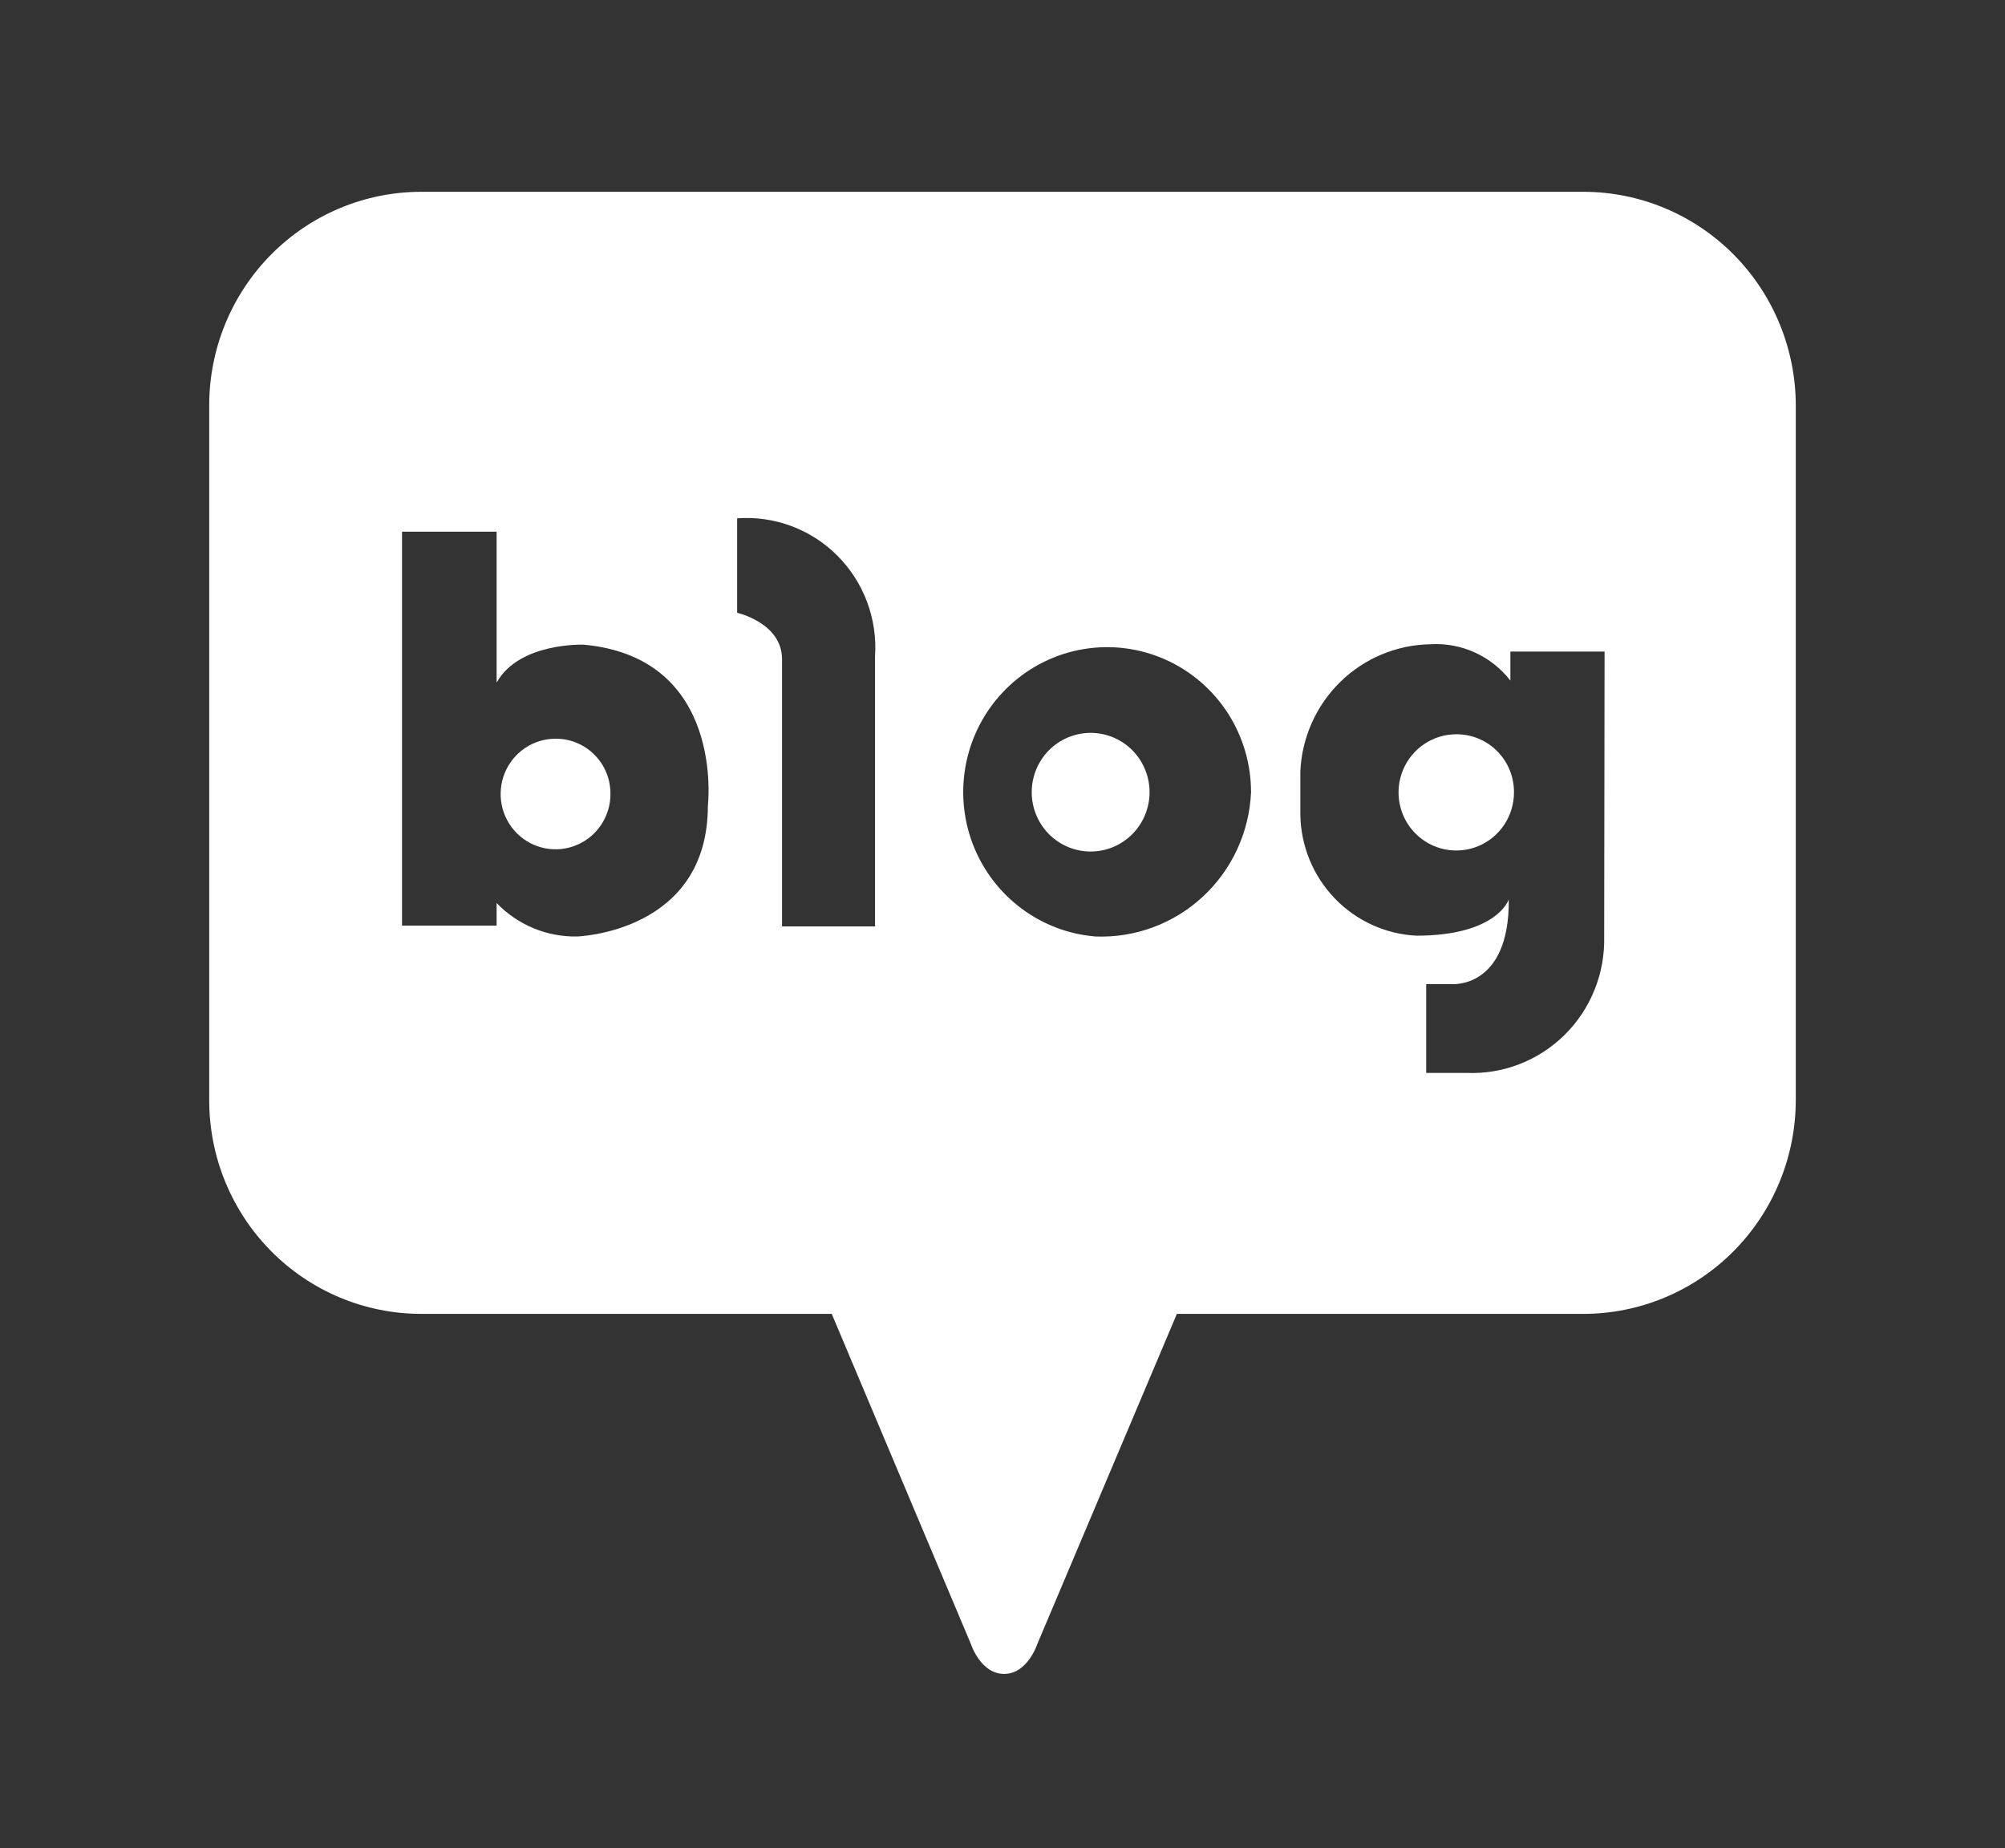 <svg width="115" height="106" viewBox="0 0 115 106" fill="none" xmlns="http://www.w3.org/2000/svg">
<rect x="0" y="0" width="115" height="106" fill="#333333" stroke="none"/>
<path d="M31.865 42.366C31.241 42.366 30.631 42.552 30.112 42.902C29.594 43.251 29.19 43.748 28.952 44.329C28.715 44.91 28.654 45.548 28.777 46.164C28.9 46.78 29.203 47.345 29.646 47.788C30.088 48.23 30.652 48.53 31.264 48.65C31.877 48.77 32.511 48.704 33.086 48.46C33.661 48.217 34.151 47.806 34.495 47.282C34.838 46.757 35.019 46.142 35.014 45.514C35.014 45.099 34.933 44.687 34.774 44.304C34.616 43.92 34.383 43.572 34.09 43.28C33.798 42.987 33.45 42.755 33.068 42.599C32.686 42.442 32.277 42.363 31.865 42.366Z" fill="white"/>
<path d="M62.834 42.042C62.368 42.003 61.9 42.062 61.458 42.215C61.016 42.367 60.61 42.611 60.266 42.929C59.922 43.248 59.648 43.635 59.46 44.066C59.273 44.497 59.176 44.962 59.176 45.433C59.176 45.903 59.273 46.369 59.46 46.8C59.648 47.23 59.922 47.617 60.266 47.936C60.61 48.255 61.016 48.498 61.458 48.651C61.9 48.804 62.368 48.863 62.834 48.824C63.679 48.754 64.467 48.366 65.042 47.738C65.616 47.109 65.935 46.287 65.935 45.433C65.935 44.579 65.616 43.756 65.042 43.128C64.467 42.5 63.679 42.112 62.834 42.042Z" fill="white"/>
<path d="M90.838 11H24.162C22.563 11 20.98 11.318 19.503 11.934C18.026 12.551 16.684 13.455 15.554 14.595C14.424 15.734 13.529 17.087 12.919 18.575C12.309 20.064 11.997 21.659 12 23.268V63.083C11.997 64.693 12.309 66.288 12.919 67.776C13.529 69.265 14.424 70.618 15.554 71.757C16.684 72.897 18.026 73.801 19.503 74.418C20.98 75.034 22.563 75.352 24.162 75.352H47.706L55.707 94.333C55.707 94.333 56.258 96 57.592 96C58.925 96 59.477 94.333 59.477 94.333L67.501 75.352H90.815C94.046 75.352 97.146 74.059 99.431 71.758C101.716 69.458 103 66.337 103 63.083V23.268C103 20.019 101.719 16.902 99.439 14.602C97.159 12.302 94.065 11.006 90.838 11ZM40.601 46.208C40.601 53.5 33.083 53.708 33.083 53.708C32.227 53.722 31.377 53.559 30.586 53.228C29.795 52.898 29.08 52.407 28.485 51.787V53.083H23.059V30.491H28.485V39.148C29.772 36.833 33.474 36.972 33.474 36.972C41.613 37.713 40.601 46.208 40.601 46.208ZM50.189 37.644V53.13H44.855V37.806C44.855 35.722 42.28 35.144 42.28 35.144V29.727C43.334 29.648 44.394 29.799 45.386 30.168C46.377 30.537 47.279 31.117 48.029 31.867C48.779 32.618 49.36 33.523 49.733 34.519C50.105 35.516 50.261 36.581 50.189 37.644ZM62.834 53.708C61.234 53.578 59.707 52.98 58.44 51.99C57.172 50.999 56.218 49.657 55.696 48.13C55.174 46.602 55.105 44.954 55.499 43.388C55.892 41.821 56.731 40.404 57.912 39.31C59.093 38.216 60.565 37.492 62.148 37.227C63.732 36.963 65.357 37.168 66.826 37.819C68.295 38.47 69.543 39.538 70.419 40.892C71.294 42.247 71.758 43.829 71.755 45.444C71.653 47.729 70.658 49.88 68.987 51.428C67.315 52.977 65.103 53.796 62.834 53.708ZM92.01 53.708C92.036 54.755 91.849 55.796 91.459 56.766C91.069 57.736 90.484 58.616 89.743 59.349C89.001 60.083 88.118 60.655 87.147 61.031C86.177 61.406 85.14 61.577 84.101 61.532H81.802V56.44H83.25C83.25 56.44 86.584 56.741 86.538 51.579C86.538 51.579 85.894 53.662 81.227 53.662C79.452 53.568 77.778 52.799 76.544 51.51C75.31 50.221 74.609 48.508 74.583 46.718V44.241C74.67 42.299 75.489 40.465 76.873 39.11C78.257 37.755 80.102 36.982 82.032 36.949C82.909 36.894 83.786 37.055 84.587 37.418C85.388 37.781 86.09 38.335 86.63 39.032V37.366H92.033L92.01 53.708Z" fill="white"/>
<path d="M83.549 42.111C82.894 42.106 82.251 42.298 81.704 42.661C81.156 43.025 80.728 43.544 80.474 44.153C80.22 44.761 80.151 45.432 80.276 46.08C80.401 46.728 80.715 47.325 81.177 47.793C81.639 48.262 82.229 48.581 82.872 48.712C83.515 48.842 84.181 48.778 84.788 48.526C85.394 48.275 85.913 47.847 86.277 47.299C86.642 46.75 86.837 46.105 86.837 45.444C86.84 45.008 86.757 44.575 86.593 44.17C86.43 43.766 86.188 43.399 85.882 43.089C85.577 42.779 85.213 42.533 84.813 42.365C84.412 42.197 83.983 42.111 83.549 42.111Z" fill="white"/>
</svg>
